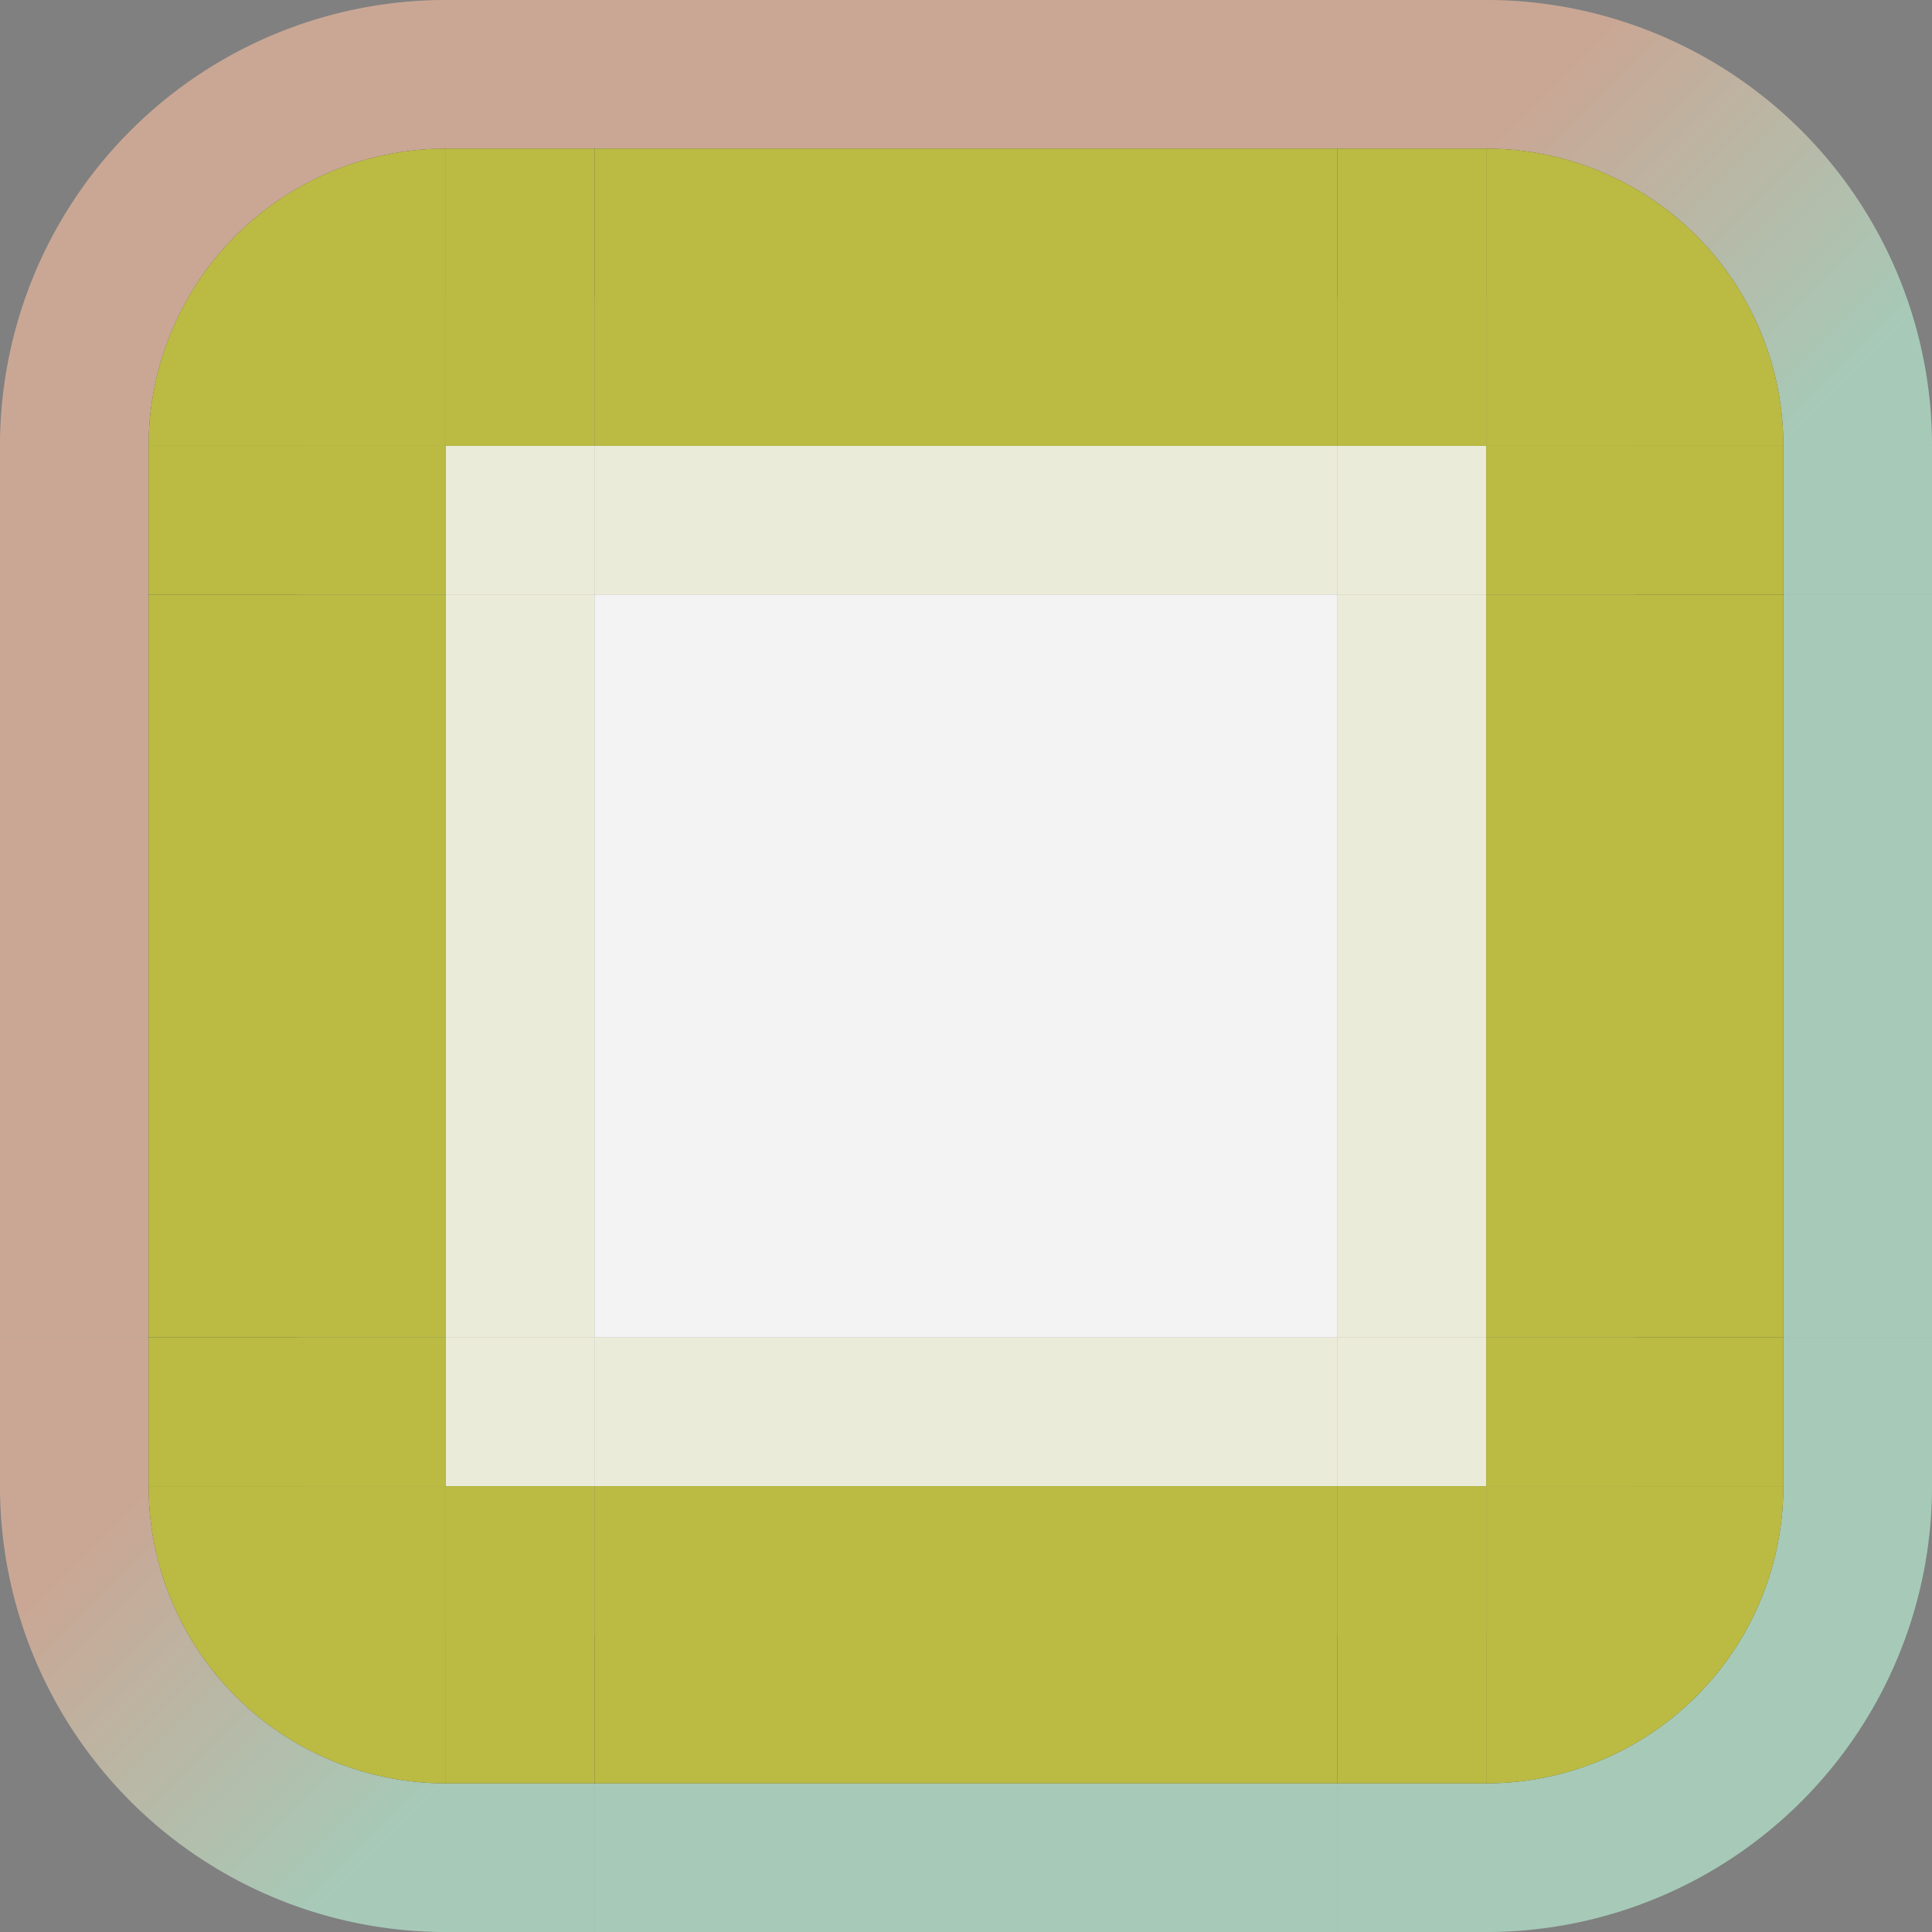 <?xml version="1.0" encoding="UTF-8" standalone="no"?>
<svg
   xmlns:dc="http://purl.org/dc/elements/1.1/"
   xmlns:cc="http://creativecommons.org/ns#"
   xmlns:rdf="http://www.w3.org/1999/02/22-rdf-syntax-ns#"
   xmlns:svg="http://www.w3.org/2000/svg"
   xmlns="http://www.w3.org/2000/svg"
   xmlns:xlink="http://www.w3.org/1999/xlink"
   xmlns:sodipodi="http://sodipodi.sourceforge.net/DTD/sodipodi-0.dtd"
   xmlns:inkscape="http://www.inkscape.org/namespaces/inkscape"
   width="13"
   version="1.0"
   height="13"
   id="svg1406"
   sodipodi:docname="entry-focused.svg"
   inkscape:version="0.92.4 (5da689c313, 2019-01-14)">
  <rect width="100%" height="100%" fill="#808080" stroke="none"/>
  <sodipodi:namedview
     fit-margin-bottom="0"
     fit-margin-right="0"
     fit-margin-left="0"
     fit-margin-top="0"
     inkscape:snap-nodes="true"
     inkscape:bbox-nodes="true"
     inkscape:snap-bbox="true"
     pagecolor="#c080c0"
     bordercolor="#666666"
     borderopacity="1"
     objecttolerance="10"
     gridtolerance="10"
     guidetolerance="10"
     inkscape:pageopacity="0"
     inkscape:pageshadow="2"
     inkscape:window-width="1876"
     inkscape:window-height="1054"
     id="namedview1408"
     showgrid="true"
     inkscape:window-x="0"
     inkscape:window-y="0"
     inkscape:window-maximized="1"
     inkscape:current-layer="svg1406"
     inkscape:zoom="34.962962"
     inkscape:cx="5.1864201"
     inkscape:cy="6.1125069">
    <inkscape:grid
       type="xygrid"
       id="grid2217"
       spacingx="1"
       spacingy="1"
       empspacing="5"
       originx="-6"
       originy="-1171" />
  </sodipodi:namedview>
  <defs
     id="defs312">
    <linearGradient
       inkscape:collect="always"
       xlink:href="#linearGradient4889"
       id="linearGradient7472"
       gradientUnits="userSpaceOnUse"
       x1="2"
       y1="49"
       x2="0"
       y2="47" />
    <linearGradient
       inkscape:collect="always"
       id="linearGradient4889">
      <stop
         style="stop-color:#bbffff;stop-opacity:0.6;"
         offset="0"
         id="stop4885" />
      <stop
         style="stop-color:#ffbbbb;stop-opacity:0.6"
         offset="1"
         id="stop4887" />
    </linearGradient>
    <linearGradient
       inkscape:collect="always"
       xlink:href="#linearGradient4889"
       id="linearGradient7470"
       gradientUnits="userSpaceOnUse"
       x1="19"
       y1="32"
       x2="17"
       y2="30" />
  </defs>
  <rect
     y="4"
     x="4"
     height="5"
     width="5"
     id="lineedit-focused"
     style="opacity:1;vector-effect:none;fill:#ffffff;fill-opacity:0.9;stroke:none;stroke-width:0.222;stroke-linecap:square;stroke-linejoin:miter;stroke-miterlimit:8.3;stroke-dasharray:none;stroke-dashoffset:0;stroke-opacity:1;marker:none"
     inkscape:label="#button-normal-center" />
  <g
     transform="translate(1,-29)"
     id="lineedit-focused-topleft">
    <rect
       style="opacity:1;vector-effect:none;fill:#ffffff;fill-opacity:0.9;stroke:none;stroke-width:0.222;stroke-linecap:square;stroke-linejoin:miter;stroke-miterlimit:8.3;stroke-dasharray:none;stroke-dashoffset:0;stroke-opacity:1;marker:none"
       id="rect4780-3-5-8-7-75-5-4-8"
       width="1"
       height="1"
       x="2"
       y="31" />
    <rect
       style="opacity:1;vector-effect:none;fill:#ffffff;fill-opacity:0.9;stroke:none;stroke-width:0.222;stroke-linecap:square;stroke-linejoin:miter;stroke-miterlimit:8.3;stroke-dasharray:none;stroke-dashoffset:0;stroke-opacity:1;marker:none"
       id="rect4780-3-5-8-7-75-9-5"
       width="2"
       height="1"
       x="1"
       y="32" />
    <rect
       style="opacity:1;vector-effect:none;fill:#101010;fill-opacity:0.65;stroke:none;stroke-width:0.35;stroke-linecap:square;stroke-linejoin:miter;stroke-miterlimit:8.3;stroke-dasharray:none;stroke-dashoffset:0;stroke-opacity:1;marker:none"
       id="rect4817-61-5-1-6-35-5-0"
       width="1"
       height="2"
       x="2"
       y="30" />
    <rect
       style="opacity:1;vector-effect:none;fill:#101010;fill-opacity:0.65;stroke:none;stroke-width:0.35;stroke-linecap:square;stroke-linejoin:miter;stroke-miterlimit:8.3;stroke-dasharray:none;stroke-dashoffset:0;stroke-opacity:1;marker:none"
       id="rect4834-03-7-29-4-62-0-6"
       width="2"
       height="1"
       x="0"
       y="32" />
    <rect
       style="opacity:1;vector-effect:none;fill:#ffbbbb;fill-opacity:0.6;stroke:none;stroke-width:0.35;stroke-linecap:square;stroke-linejoin:miter;stroke-miterlimit:8.3;stroke-dasharray:none;stroke-dashoffset:0;stroke-opacity:1;marker:none"
       id="rect4851-1-1-93-5-3-3-9-4-4"
       width="1"
       height="1"
       x="2"
       y="29" />
    <rect
       style="opacity:1;vector-effect:none;fill:#ffbbbb;fill-opacity:0.6;stroke:none;stroke-width:0.35;stroke-linecap:square;stroke-linejoin:miter;stroke-miterlimit:8.3;stroke-dasharray:none;stroke-dashoffset:0;stroke-opacity:1;marker:none"
       id="rect4868-2-0-0-4-9-0-1-8-6"
       width="1"
       height="1"
       x="-1"
       y="32" />
    <path
       inkscape:connector-curvature="0"
       style="opacity:1;vector-effect:none;fill:#ffffff;fill-opacity:0.9;stroke:none;stroke-width:0.222;stroke-linecap:square;stroke-linejoin:miter;stroke-miterlimit:8.3;stroke-dasharray:none;stroke-dashoffset:0;stroke-opacity:1;marker:none"
       d="m 2,31 a 1,1 0 0 0 -1,1 h 1 z"
       id="path6929-7-1-2" />
    <path
       inkscape:connector-curvature="0"
       style="opacity:1;vector-effect:none;fill:#101010;fill-opacity:0.65;stroke:none;stroke-width:0.495;stroke-linecap:square;stroke-linejoin:miter;stroke-miterlimit:8.3;stroke-dasharray:none;stroke-dashoffset:0;stroke-opacity:1;marker:none"
       d="m 2,30 a 2,2 0 0 0 -2,2 h 2 z"
       id="path6609-4-7-5" />
    <path
       inkscape:connector-curvature="0"
       style="opacity:1;vector-effect:none;fill:#ffbbbb;fill-opacity:0.6;stroke:none;stroke-width:0.783;stroke-linecap:square;stroke-linejoin:miter;stroke-miterlimit:8.3;stroke-dasharray:none;stroke-dashoffset:0;stroke-opacity:1;marker:none"
       d="m 2,29 a 3,3 0 0 0 -3,3 h 1 a 2,2 0 0 1 2,-2 z"
       id="path6749-43-2-8" />
    <rect
       y="30"
       x="2"
       height="2"
       width="1"
       id="rect6152"
       style="opacity:1;vector-effect:none;fill:#bbbb44;fill-opacity:1;stroke:none;stroke-width:0.35;stroke-linecap:square;stroke-linejoin:miter;stroke-miterlimit:8.3;stroke-dasharray:none;stroke-dashoffset:0;stroke-opacity:1;marker:none" />
    <rect
       y="32"
       x="0"
       height="1"
       width="2"
       id="rect6154"
       style="opacity:1;vector-effect:none;fill:#bbbb44;fill-opacity:1;stroke:none;stroke-width:0.35;stroke-linecap:square;stroke-linejoin:miter;stroke-miterlimit:8.3;stroke-dasharray:none;stroke-dashoffset:0;stroke-opacity:1;marker:none" />
    <rect
       y="29"
       x="2"
       height="1"
       width="1"
       id="rect6156"
       style="opacity:0.15;vector-effect:none;fill:#bbbb44;fill-opacity:1;stroke:none;stroke-width:0.35;stroke-linecap:square;stroke-linejoin:miter;stroke-miterlimit:8.3;stroke-dasharray:none;stroke-dashoffset:0;stroke-opacity:1;marker:none" />
    <rect
       y="32"
       x="-1"
       height="1"
       width="1"
       id="rect6158"
       style="opacity:0.15;vector-effect:none;fill:#bbbb44;fill-opacity:1;stroke:none;stroke-width:0.35;stroke-linecap:square;stroke-linejoin:miter;stroke-miterlimit:8.3;stroke-dasharray:none;stroke-dashoffset:0;stroke-opacity:1;marker:none" />
    <path
       id="path6160"
       d="m 2,30 a 2,2 0 0 0 -2,2 h 2 z"
       style="opacity:1;vector-effect:none;fill:#bbbb44;fill-opacity:1;stroke:none;stroke-width:0.495;stroke-linecap:square;stroke-linejoin:miter;stroke-miterlimit:8.3;stroke-dasharray:none;stroke-dashoffset:0;stroke-opacity:1;marker:none"
       inkscape:connector-curvature="0" />
    <path
       id="path6162"
       d="m 2,29 a 3,3 0 0 0 -3,3 h 1 a 2,2 0 0 1 2,-2 z"
       style="opacity:0.15;vector-effect:none;fill:#bbbb44;fill-opacity:1;stroke:none;stroke-width:0.783;stroke-linecap:square;stroke-linejoin:miter;stroke-miterlimit:8.3;stroke-dasharray:none;stroke-dashoffset:0;stroke-opacity:1;marker:none"
       inkscape:connector-curvature="0" />
    <rect
       y="32"
       x="2"
       height="1"
       width="1"
       id="rect6158-6"
       style="opacity:0.15;vector-effect:none;fill:#bbbb44;fill-opacity:1;stroke:none;stroke-width:0.35;stroke-linecap:square;stroke-linejoin:miter;stroke-miterlimit:8.3;stroke-dasharray:none;stroke-dashoffset:0;stroke-opacity:1;marker:none" />
  </g>
  <g
     transform="translate(-7,-29)"
     id="lineedit-focused-topright">
    <rect
       style="opacity:1;vector-effect:none;fill:#ffffff;fill-opacity:0.9;stroke:none;stroke-width:0.222;stroke-linecap:square;stroke-linejoin:miter;stroke-miterlimit:8.3;stroke-dasharray:none;stroke-dashoffset:0;stroke-opacity:1;marker:none"
       id="rect4780-3-54-5-9-09-2-2-2"
       width="1"
       height="1"
       x="16"
       y="31" />
    <rect
       style="opacity:1;vector-effect:none;fill:#ffffff;fill-opacity:0.9;stroke:none;stroke-width:0.222;stroke-linecap:square;stroke-linejoin:miter;stroke-miterlimit:8.3;stroke-dasharray:none;stroke-dashoffset:0;stroke-opacity:1;marker:none"
       id="rect4780-3-54-5-9-09-26-8"
       width="2"
       height="1"
       x="16"
       y="32" />
    <rect
       style="opacity:1;vector-effect:none;fill:#101010;fill-opacity:0.65;stroke:none;stroke-width:0.35;stroke-linecap:square;stroke-linejoin:miter;stroke-miterlimit:8.3;stroke-dasharray:none;stroke-dashoffset:0;stroke-opacity:1;marker:none"
       id="rect4817-61-6-09-2-3-1-4"
       width="1"
       height="2"
       x="16"
       y="30" />
    <rect
       style="opacity:1;vector-effect:none;fill:#101010;fill-opacity:0.65;stroke:none;stroke-width:0.35;stroke-linecap:square;stroke-linejoin:miter;stroke-miterlimit:8.3;stroke-dasharray:none;stroke-dashoffset:0;stroke-opacity:1;marker:none"
       id="rect4834-03-4-6-5-60-0-7"
       width="2"
       height="1"
       x="17"
       y="32" />
    <rect
       style="opacity:1;vector-effect:none;fill:#ffbbbb;fill-opacity:0.6;stroke:none;stroke-width:0.35;stroke-linecap:square;stroke-linejoin:miter;stroke-miterlimit:8.3;stroke-dasharray:none;stroke-dashoffset:0;stroke-opacity:1;marker:none"
       id="rect4851-1-1-93-4-3-4-6-6-2"
       width="1"
       height="1"
       x="16"
       y="29" />
    <rect
       style="opacity:1;vector-effect:none;fill:#bbffff;fill-opacity:0.6;stroke:none;stroke-width:0.35;stroke-linecap:square;stroke-linejoin:miter;stroke-miterlimit:8.3;stroke-dasharray:none;stroke-dashoffset:0;stroke-opacity:1;marker:none"
       id="rect4868-27-1-0-8-0-2-1-4"
       width="1"
       height="1"
       x="19"
       y="32" />
    <path
       inkscape:connector-curvature="0"
       style="opacity:1;vector-effect:none;fill:#ffffff;fill-opacity:0.9;stroke:none;stroke-width:0.222;stroke-linecap:square;stroke-linejoin:miter;stroke-miterlimit:8.3;stroke-dasharray:none;stroke-dashoffset:0;stroke-opacity:1;marker:none"
       d="m 17,31 v 1 h 1 a 1,1 0 0 0 -1,-1 z"
       id="path6929-4-6-4-0" />
    <path
       inkscape:connector-curvature="0"
       style="opacity:1;vector-effect:none;fill:#101010;fill-opacity:0.65;stroke:none;stroke-width:0.495;stroke-linecap:square;stroke-linejoin:miter;stroke-miterlimit:8.3;stroke-dasharray:none;stroke-dashoffset:0;stroke-opacity:1;marker:none"
       d="m 17,30 v 2 h 2 a 2,2 0 0 0 -2,-2 z"
       id="path6609-6-8-9-6" />
    <path
       inkscape:connector-curvature="0"
       style="opacity:1;vector-effect:none;fill:url(#linearGradient7470);fill-opacity:1;stroke:none;stroke-width:0.495;stroke-linecap:square;stroke-linejoin:miter;stroke-miterlimit:8.3;stroke-dasharray:none;stroke-dashoffset:0;stroke-opacity:1;marker:none"
       d="m 17,29 v 1 a 2,2 0 0 1 2,2 h 1 a 3,3 0 0 0 -3,-3 z"
       id="path6749-5-8-0-2" />
    <rect
       y="30"
       x="16"
       height="2"
       width="1"
       id="rect6164"
       style="opacity:1;vector-effect:none;fill:#bbbb44;fill-opacity:1;stroke:none;stroke-width:0.35;stroke-linecap:square;stroke-linejoin:miter;stroke-miterlimit:8.3;stroke-dasharray:none;stroke-dashoffset:0;stroke-opacity:1;marker:none" />
    <rect
       y="32"
       x="17"
       height="1"
       width="2"
       id="rect6166"
       style="opacity:1;vector-effect:none;fill:#bbbb44;fill-opacity:1;stroke:none;stroke-width:0.35;stroke-linecap:square;stroke-linejoin:miter;stroke-miterlimit:8.3;stroke-dasharray:none;stroke-dashoffset:0;stroke-opacity:1;marker:none" />
    <rect
       y="29"
       x="16"
       height="1"
       width="1"
       id="rect6168"
       style="opacity:0.15;vector-effect:none;fill:#bbbb44;fill-opacity:1;stroke:none;stroke-width:0.35;stroke-linecap:square;stroke-linejoin:miter;stroke-miterlimit:8.3;stroke-dasharray:none;stroke-dashoffset:0;stroke-opacity:1;marker:none" />
    <rect
       y="32"
       x="19"
       height="1"
       width="1"
       id="rect6170"
       style="opacity:0.15;vector-effect:none;fill:#bbbb44;fill-opacity:1;stroke:none;stroke-width:0.35;stroke-linecap:square;stroke-linejoin:miter;stroke-miterlimit:8.3;stroke-dasharray:none;stroke-dashoffset:0;stroke-opacity:1;marker:none" />
    <path
       id="path6172"
       d="m 17,30 v 2 h 2 a 2,2 0 0 0 -2,-2 z"
       style="opacity:1;vector-effect:none;fill:#bbbb44;fill-opacity:1;stroke:none;stroke-width:0.495;stroke-linecap:square;stroke-linejoin:miter;stroke-miterlimit:8.3;stroke-dasharray:none;stroke-dashoffset:0;stroke-opacity:1;marker:none"
       inkscape:connector-curvature="0" />
    <path
       id="path6174"
       d="m 17,29 v 1 a 2,2 0 0 1 2,2 h 1 a 3,3 0 0 0 -3,-3 z"
       style="opacity:0.15;vector-effect:none;fill:#bbbb44;fill-opacity:1;stroke:none;stroke-width:0.495;stroke-linecap:square;stroke-linejoin:miter;stroke-miterlimit:8.3;stroke-dasharray:none;stroke-dashoffset:0;stroke-opacity:1;marker:none"
       inkscape:connector-curvature="0" />
    <rect
       y="32"
       x="16"
       height="1"
       width="1"
       id="rect6158-5"
       style="opacity:0.15;vector-effect:none;fill:#bbbb44;fill-opacity:1;stroke:none;stroke-width:0.35;stroke-linecap:square;stroke-linejoin:miter;stroke-miterlimit:8.3;stroke-dasharray:none;stroke-dashoffset:0;stroke-opacity:1;marker:none" />
  </g>
  <g
     transform="translate(1,-37)"
     id="lineedit-focused-bottomleft">
    <rect
       style="opacity:1;vector-effect:none;fill:#ffffff;fill-opacity:0.9;stroke:none;stroke-width:0.222;stroke-linecap:square;stroke-linejoin:miter;stroke-miterlimit:8.3;stroke-dasharray:none;stroke-dashoffset:0;stroke-opacity:1;marker:none"
       id="rect4780-3-7-8-2-2-5-1-9"
       width="1"
       height="1"
       x="2"
       y="47" />
    <rect
       style="opacity:1;vector-effect:none;fill:#ffffff;fill-opacity:0.9;stroke:none;stroke-width:0.222;stroke-linecap:square;stroke-linejoin:miter;stroke-miterlimit:8.3;stroke-dasharray:none;stroke-dashoffset:0;stroke-opacity:1;marker:none"
       id="rect4780-3-7-8-2-2-7-0"
       width="2"
       height="1"
       x="1"
       y="46" />
    <rect
       style="opacity:1;vector-effect:none;fill:#101010;fill-opacity:0.65;stroke:none;stroke-width:0.35;stroke-linecap:square;stroke-linejoin:miter;stroke-miterlimit:8.3;stroke-dasharray:none;stroke-dashoffset:0;stroke-opacity:1;marker:none"
       id="rect4817-61-9-1-2-02-7-8"
       width="1"
       height="2"
       x="2"
       y="47" />
    <rect
       style="opacity:1;vector-effect:none;fill:#101010;fill-opacity:0.65;stroke:none;stroke-width:0.35;stroke-linecap:square;stroke-linejoin:miter;stroke-miterlimit:8.3;stroke-dasharray:none;stroke-dashoffset:0;stroke-opacity:1;marker:none"
       id="rect4834-03-5-0-4-3-1-1"
       width="2"
       height="1"
       x="0"
       y="46" />
    <rect
       style="opacity:1;vector-effect:none;fill:#bbffff;fill-opacity:0.6;stroke:none;stroke-width:0.35;stroke-linecap:square;stroke-linejoin:miter;stroke-miterlimit:8.3;stroke-dasharray:none;stroke-dashoffset:0;stroke-opacity:1;marker:none"
       id="rect4851-9-8-7-3-7-75-1-3"
       width="1"
       height="1"
       x="2"
       y="49" />
    <rect
       style="opacity:1;vector-effect:none;fill:#ffbbbb;fill-opacity:0.6;stroke:none;stroke-width:0.35;stroke-linecap:square;stroke-linejoin:miter;stroke-miterlimit:8.3;stroke-dasharray:none;stroke-dashoffset:0;stroke-opacity:1;marker:none"
       id="rect4868-2-0-0-3-0-7-92-5-1"
       width="1"
       height="1"
       x="-1"
       y="46" />
    <path
       inkscape:connector-curvature="0"
       style="opacity:1;vector-effect:none;fill:#ffffff;fill-opacity:0.9;stroke:none;stroke-width:0.222;stroke-linecap:square;stroke-linejoin:miter;stroke-miterlimit:8.3;stroke-dasharray:none;stroke-dashoffset:0;stroke-opacity:1;marker:none"
       d="m 1,47 a 1,1 0 0 0 1,1 v -1 z"
       id="path6929-5-4-7-1" />
    <path
       inkscape:connector-curvature="0"
       style="opacity:1;vector-effect:none;fill:#101010;fill-opacity:0.65;stroke:none;stroke-width:0.495;stroke-linecap:square;stroke-linejoin:miter;stroke-miterlimit:8.3;stroke-dasharray:none;stroke-dashoffset:0;stroke-opacity:1;marker:none"
       d="m 0,47 a 2,2 0 0 0 2,2 v -2 z"
       id="path6609-3-9-6-0" />
    <path
       inkscape:connector-curvature="0"
       style="opacity:1;vector-effect:none;fill:url(#linearGradient7472);fill-opacity:1;stroke:none;stroke-width:0.495;stroke-linecap:square;stroke-linejoin:miter;stroke-miterlimit:8.3;stroke-dasharray:none;stroke-dashoffset:0;stroke-opacity:1;marker:none"
       d="m -1,47 a 3,3 0 0 0 3,3 V 49 A 2,2 0 0 1 0,47 Z"
       id="path6749-4-2-7-3" />
    <rect
       y="47"
       x="2"
       height="2"
       width="1"
       id="rect6176"
       style="opacity:1;vector-effect:none;fill:#bbbb44;fill-opacity:1;stroke:none;stroke-width:0.35;stroke-linecap:square;stroke-linejoin:miter;stroke-miterlimit:8.3;stroke-dasharray:none;stroke-dashoffset:0;stroke-opacity:1;marker:none" />
    <rect
       y="46"
       x="0"
       height="1"
       width="2"
       id="rect6178"
       style="opacity:1;vector-effect:none;fill:#bbbb44;fill-opacity:1;stroke:none;stroke-width:0.35;stroke-linecap:square;stroke-linejoin:miter;stroke-miterlimit:8.3;stroke-dasharray:none;stroke-dashoffset:0;stroke-opacity:1;marker:none" />
    <rect
       y="49"
       x="2"
       height="1"
       width="1"
       id="rect6180"
       style="opacity:0.15;vector-effect:none;fill:#bbbb44;fill-opacity:1;stroke:none;stroke-width:0.35;stroke-linecap:square;stroke-linejoin:miter;stroke-miterlimit:8.3;stroke-dasharray:none;stroke-dashoffset:0;stroke-opacity:1;marker:none" />
    <rect
       y="46"
       x="-1"
       height="1"
       width="1"
       id="rect6182"
       style="opacity:0.15;vector-effect:none;fill:#bbbb44;fill-opacity:1;stroke:none;stroke-width:0.35;stroke-linecap:square;stroke-linejoin:miter;stroke-miterlimit:8.3;stroke-dasharray:none;stroke-dashoffset:0;stroke-opacity:1;marker:none" />
    <path
       id="path6184"
       d="m 0,47 a 2,2 0 0 0 2,2 v -2 z"
       style="opacity:1;vector-effect:none;fill:#bbbb44;fill-opacity:1;stroke:none;stroke-width:0.495;stroke-linecap:square;stroke-linejoin:miter;stroke-miterlimit:8.3;stroke-dasharray:none;stroke-dashoffset:0;stroke-opacity:1;marker:none"
       inkscape:connector-curvature="0" />
    <path
       id="path6186"
       d="m -1,47 a 3,3 0 0 0 3,3 V 49 A 2,2 0 0 1 0,47 Z"
       style="opacity:0.15;vector-effect:none;fill:#bbbb44;fill-opacity:1;stroke:none;stroke-width:0.495;stroke-linecap:square;stroke-linejoin:miter;stroke-miterlimit:8.3;stroke-dasharray:none;stroke-dashoffset:0;stroke-opacity:1;marker:none"
       inkscape:connector-curvature="0" />
    <rect
       y="46"
       x="2"
       height="1"
       width="1"
       id="rect6158-3"
       style="opacity:0.15;vector-effect:none;fill:#bbbb44;fill-opacity:1;stroke:none;stroke-width:0.35;stroke-linecap:square;stroke-linejoin:miter;stroke-miterlimit:8.3;stroke-dasharray:none;stroke-dashoffset:0;stroke-opacity:1;marker:none" />
  </g>
  <g
     transform="translate(-7,-37)"
     id="lineedit-focused-bottomright">
    <rect
       style="opacity:1;vector-effect:none;fill:#ffffff;fill-opacity:0.9;stroke:none;stroke-width:0.222;stroke-linecap:square;stroke-linejoin:miter;stroke-miterlimit:8.3;stroke-dasharray:none;stroke-dashoffset:0;stroke-opacity:1;marker:none"
       id="rect4780-3-6-7-8-12-4-6-0"
       width="1"
       height="1"
       x="16"
       y="47" />
    <rect
       style="opacity:1;vector-effect:none;fill:#ffffff;fill-opacity:0.9;stroke:none;stroke-width:0.222;stroke-linecap:square;stroke-linejoin:miter;stroke-miterlimit:8.3;stroke-dasharray:none;stroke-dashoffset:0;stroke-opacity:1;marker:none"
       id="rect4780-3-6-7-8-12-5-3"
       width="2"
       height="1"
       x="16"
       y="46" />
    <rect
       style="opacity:1;vector-effect:none;fill:#101010;fill-opacity:0.65;stroke:none;stroke-width:0.35;stroke-linecap:square;stroke-linejoin:miter;stroke-miterlimit:8.3;stroke-dasharray:none;stroke-dashoffset:0;stroke-opacity:1;marker:none"
       id="rect4817-61-3-5-9-93-6-9"
       width="1"
       height="2"
       x="16"
       y="47" />
    <rect
       style="opacity:1;vector-effect:none;fill:#101010;fill-opacity:0.65;stroke:none;stroke-width:0.35;stroke-linecap:square;stroke-linejoin:miter;stroke-miterlimit:8.3;stroke-dasharray:none;stroke-dashoffset:0;stroke-opacity:1;marker:none"
       id="rect4834-03-2-96-3-19-3-1"
       width="2"
       height="1"
       x="17"
       y="46" />
    <rect
       style="opacity:1;vector-effect:none;fill:#bbffff;fill-opacity:0.6;stroke:none;stroke-width:0.35;stroke-linecap:square;stroke-linejoin:miter;stroke-miterlimit:8.3;stroke-dasharray:none;stroke-dashoffset:0;stroke-opacity:1;marker:none"
       id="rect4851-9-8-4-21-6-4-9-9"
       width="1"
       height="1"
       x="16"
       y="49" />
    <rect
       style="opacity:1;vector-effect:none;fill:#bbffff;fill-opacity:0.6;stroke:none;stroke-width:0.35;stroke-linecap:square;stroke-linejoin:miter;stroke-miterlimit:8.3;stroke-dasharray:none;stroke-dashoffset:0;stroke-opacity:1;marker:none"
       id="rect4868-27-1-7-7-8-7-4-6"
       width="1"
       height="1"
       x="19"
       y="46" />
    <path
       inkscape:connector-curvature="0"
       style="opacity:1;vector-effect:none;fill:#ffffff;fill-opacity:0.9;stroke:none;stroke-width:0.222;stroke-linecap:square;stroke-linejoin:miter;stroke-miterlimit:8.3;stroke-dasharray:none;stroke-dashoffset:0;stroke-opacity:1;marker:none"
       d="m 17,47 v 1 a 1,1 0 0 0 1,-1 z"
       id="path6929-2-0-1-9" />
    <path
       inkscape:connector-curvature="0"
       style="opacity:1;vector-effect:none;fill:#101010;fill-opacity:0.65;stroke:none;stroke-width:0.495;stroke-linecap:square;stroke-linejoin:miter;stroke-miterlimit:8.3;stroke-dasharray:none;stroke-dashoffset:0;stroke-opacity:1;marker:none"
       d="m 17,47 v 2 a 2,2 0 0 0 2,-2 z"
       id="path6609-2-6-2-3" />
    <path
       inkscape:connector-curvature="0"
       style="opacity:1;vector-effect:none;fill:#bbffff;fill-opacity:0.6;stroke:none;stroke-width:0.783;stroke-linecap:square;stroke-linejoin:miter;stroke-miterlimit:8.3;stroke-dasharray:none;stroke-dashoffset:0;stroke-opacity:1;marker:none"
       d="m 19,47 a 2,2 0 0 1 -2,2 v 1 a 3,3 0 0 0 3,-3 z"
       id="path6749-7-8-9-3" />
    <rect
       y="47"
       x="16"
       height="2"
       width="1"
       id="rect6188"
       style="opacity:1;vector-effect:none;fill:#bbbb44;fill-opacity:1;stroke:none;stroke-width:0.35;stroke-linecap:square;stroke-linejoin:miter;stroke-miterlimit:8.3;stroke-dasharray:none;stroke-dashoffset:0;stroke-opacity:1;marker:none" />
    <rect
       y="46"
       x="17"
       height="1"
       width="2"
       id="rect6190"
       style="opacity:1;vector-effect:none;fill:#bbbb44;fill-opacity:1;stroke:none;stroke-width:0.35;stroke-linecap:square;stroke-linejoin:miter;stroke-miterlimit:8.3;stroke-dasharray:none;stroke-dashoffset:0;stroke-opacity:1;marker:none" />
    <rect
       y="49"
       x="16"
       height="1"
       width="1"
       id="rect6192"
       style="opacity:0.15;vector-effect:none;fill:#bbbb44;fill-opacity:1;stroke:none;stroke-width:0.35;stroke-linecap:square;stroke-linejoin:miter;stroke-miterlimit:8.3;stroke-dasharray:none;stroke-dashoffset:0;stroke-opacity:1;marker:none" />
    <rect
       y="46"
       x="19"
       height="1"
       width="1"
       id="rect6194"
       style="opacity:0.15;vector-effect:none;fill:#bbbb44;fill-opacity:1;stroke:none;stroke-width:0.35;stroke-linecap:square;stroke-linejoin:miter;stroke-miterlimit:8.3;stroke-dasharray:none;stroke-dashoffset:0;stroke-opacity:1;marker:none" />
    <path
       id="path6196"
       d="m 17,47 v 2 a 2,2 0 0 0 2,-2 z"
       style="opacity:1;vector-effect:none;fill:#bbbb44;fill-opacity:1;stroke:none;stroke-width:0.495;stroke-linecap:square;stroke-linejoin:miter;stroke-miterlimit:8.3;stroke-dasharray:none;stroke-dashoffset:0;stroke-opacity:1;marker:none"
       inkscape:connector-curvature="0" />
    <path
       id="path6198"
       d="m 19,47 a 2,2 0 0 1 -2,2 v 1 a 3,3 0 0 0 3,-3 z"
       style="opacity:0.15;vector-effect:none;fill:#bbbb44;fill-opacity:1;stroke:none;stroke-width:0.783;stroke-linecap:square;stroke-linejoin:miter;stroke-miterlimit:8.3;stroke-dasharray:none;stroke-dashoffset:0;stroke-opacity:1;marker:none"
       inkscape:connector-curvature="0" />
    <rect
       y="46"
       x="16"
       height="1"
       width="1"
       id="rect6158-69"
       style="opacity:0.15;vector-effect:none;fill:#bbbb44;fill-opacity:1;stroke:none;stroke-width:0.35;stroke-linecap:square;stroke-linejoin:miter;stroke-miterlimit:8.3;stroke-dasharray:none;stroke-dashoffset:0;stroke-opacity:1;marker:none" />
  </g>
  <g
     transform="translate(-3,-29)"
     id="lineedit-focused-top">
    <rect
       style="opacity:1;vector-effect:none;fill:#ffffff;fill-opacity:0.9;stroke:none;stroke-width:0.222;stroke-linecap:square;stroke-linejoin:miter;stroke-miterlimit:8.3;stroke-dasharray:none;stroke-dashoffset:0;stroke-opacity:1;marker:none"
       id="rect4780-3-41-1-50-9-0"
       width="5"
       height="2"
       x="7"
       y="31" />
    <rect
       style="opacity:1;vector-effect:none;fill:#101010;fill-opacity:0.65;stroke:none;stroke-width:0.783;stroke-linecap:square;stroke-linejoin:miter;stroke-miterlimit:8.3;stroke-dasharray:none;stroke-dashoffset:0;stroke-opacity:1;marker:none"
       id="rect4817-61-85-0-36-0-5"
       width="5"
       height="2"
       x="7"
       y="30" />
    <rect
       style="opacity:1;vector-effect:none;fill:#ffbbbb;fill-opacity:0.6;stroke:none;stroke-width:0.783;stroke-linecap:square;stroke-linejoin:miter;stroke-miterlimit:8.3;stroke-dasharray:none;stroke-dashoffset:0;stroke-opacity:1;marker:none"
       id="rect4851-1-1-93-7-1-0-8-6"
       width="5"
       height="1"
       x="7"
       y="29" />
    <rect
       y="30"
       x="7"
       height="2"
       width="5"
       id="rect6200"
       style="opacity:1;vector-effect:none;fill:#bbbb44;fill-opacity:1;stroke:none;stroke-width:0.783;stroke-linecap:square;stroke-linejoin:miter;stroke-miterlimit:8.3;stroke-dasharray:none;stroke-dashoffset:0;stroke-opacity:1;marker:none" />
    <rect
       y="29"
       x="7"
       height="1"
       width="5"
       id="rect6202"
       style="opacity:0.15;vector-effect:none;fill:#bbbb44;fill-opacity:1;stroke:none;stroke-width:0.783;stroke-linecap:square;stroke-linejoin:miter;stroke-miterlimit:8.3;stroke-dasharray:none;stroke-dashoffset:0;stroke-opacity:1;marker:none" />
    <rect
       y="32"
       x="7"
       height="1"
       width="5"
       id="rect6202-7"
       style="opacity:0.15;vector-effect:none;fill:#bbbb44;fill-opacity:1;stroke:none;stroke-width:0.783;stroke-linecap:square;stroke-linejoin:miter;stroke-miterlimit:8.3;stroke-dasharray:none;stroke-dashoffset:0;stroke-opacity:1;marker:none" />
  </g>
  <g
     transform="translate(-3,-37)"
     id="lineedit-focused-bottom">
    <rect
       style="opacity:1;vector-effect:none;fill:#ffffff;fill-opacity:0.9;stroke:none;stroke-width:0.222;stroke-linecap:square;stroke-linejoin:miter;stroke-miterlimit:8.3;stroke-dasharray:none;stroke-dashoffset:0;stroke-opacity:1;marker:none"
       id="rect4780-7-9-3-0-32-0-4"
       width="5"
       height="2"
       x="7"
       y="46" />
    <rect
       style="opacity:1;vector-effect:none;fill:#101010;fill-opacity:0.65;stroke:none;stroke-width:0.783;stroke-linecap:square;stroke-linejoin:miter;stroke-miterlimit:8.3;stroke-dasharray:none;stroke-dashoffset:0;stroke-opacity:1;marker:none"
       id="rect4817-3-4-8-8-0-9-0"
       width="5"
       height="2"
       x="7"
       y="47" />
    <rect
       style="opacity:1;vector-effect:none;fill:#bbffff;fill-opacity:0.6;stroke:none;stroke-width:0.783;stroke-linecap:square;stroke-linejoin:miter;stroke-miterlimit:8.3;stroke-dasharray:none;stroke-dashoffset:0;stroke-opacity:1;marker:none"
       id="rect4851-9-8-1-0-1-3-0"
       width="5"
       height="1"
       x="7"
       y="49" />
    <rect
       y="47"
       x="7"
       height="2"
       width="5"
       id="rect6204"
       style="opacity:1;vector-effect:none;fill:#bbbb44;fill-opacity:1;stroke:none;stroke-width:0.783;stroke-linecap:square;stroke-linejoin:miter;stroke-miterlimit:8.3;stroke-dasharray:none;stroke-dashoffset:0;stroke-opacity:1;marker:none" />
    <rect
       y="49"
       x="7"
       height="1"
       width="5"
       id="rect6206"
       style="opacity:0.15;vector-effect:none;fill:#bbbb44;fill-opacity:1;stroke:none;stroke-width:0.783;stroke-linecap:square;stroke-linejoin:miter;stroke-miterlimit:8.3;stroke-dasharray:none;stroke-dashoffset:0;stroke-opacity:1;marker:none" />
    <rect
       y="46"
       x="7"
       height="1"
       width="5"
       id="rect6202-4"
       style="opacity:0.15;vector-effect:none;fill:#bbbb44;fill-opacity:1;stroke:none;stroke-width:0.783;stroke-linecap:square;stroke-linejoin:miter;stroke-miterlimit:8.3;stroke-dasharray:none;stroke-dashoffset:0;stroke-opacity:1;marker:none" />
  </g>
  <g
     transform="translate(1,-33)"
     id="lineedit-focused-left">
    <rect
       style="opacity:1;vector-effect:none;fill:#ffffff;fill-opacity:0.9;stroke:none;stroke-width:0.222;stroke-linecap:square;stroke-linejoin:miter;stroke-miterlimit:8.3;stroke-dasharray:none;stroke-dashoffset:0;stroke-opacity:1;marker:none"
       id="rect4780-2-5-96-4-5-5-6"
       width="2"
       height="5"
       x="1"
       y="37" />
    <rect
       style="opacity:1;vector-effect:none;fill:#101010;fill-opacity:0.65;stroke:none;stroke-width:0.783;stroke-linecap:square;stroke-linejoin:miter;stroke-miterlimit:8.3;stroke-dasharray:none;stroke-dashoffset:0;stroke-opacity:1;marker:none"
       id="rect4834-03-43-6-47-6-2"
       width="2"
       height="5"
       x="0"
       y="37" />
    <rect
       style="opacity:1;vector-effect:none;fill:#ffbbbb;fill-opacity:0.6;stroke:none;stroke-width:0.783;stroke-linecap:square;stroke-linejoin:miter;stroke-miterlimit:8.3;stroke-dasharray:none;stroke-dashoffset:0;stroke-opacity:1;marker:none"
       id="rect4868-2-0-0-38-5-5-1-6"
       width="1"
       height="5"
       x="-1"
       y="37" />
    <rect
       y="37"
       x="0"
       height="5"
       width="2"
       id="rect6208"
       style="opacity:1;vector-effect:none;fill:#bbbb44;fill-opacity:1;stroke:none;stroke-width:0.783;stroke-linecap:square;stroke-linejoin:miter;stroke-miterlimit:8.3;stroke-dasharray:none;stroke-dashoffset:0;stroke-opacity:1;marker:none" />
    <rect
       y="37"
       x="-1"
       height="5"
       width="1"
       id="rect6210"
       style="opacity:0.15;vector-effect:none;fill:#bbbb44;fill-opacity:1;stroke:none;stroke-width:0.783;stroke-linecap:square;stroke-linejoin:miter;stroke-miterlimit:8.3;stroke-dasharray:none;stroke-dashoffset:0;stroke-opacity:1;marker:none" />
    <rect
       y="37"
       x="2"
       height="5"
       width="1"
       id="rect6210-5"
       style="opacity:0.15;vector-effect:none;fill:#bbbb44;fill-opacity:1;stroke:none;stroke-width:0.783;stroke-linecap:square;stroke-linejoin:miter;stroke-miterlimit:8.3;stroke-dasharray:none;stroke-dashoffset:0;stroke-opacity:1;marker:none" />
  </g>
  <g
     transform="translate(-7,-33)"
     id="lineedit-focused-right">
    <rect
       style="opacity:1;vector-effect:none;fill:#ffffff;fill-opacity:0.9;stroke:none;stroke-width:0.222;stroke-linecap:square;stroke-linejoin:miter;stroke-miterlimit:8.3;stroke-dasharray:none;stroke-dashoffset:0;stroke-opacity:1;marker:none"
       id="rect4780-9-3-04-6-9-9-5"
       width="2"
       height="5"
       x="16"
       y="37" />
    <rect
       style="opacity:1;vector-effect:none;fill:#101010;fill-opacity:0.65;stroke:none;stroke-width:0.783;stroke-linecap:square;stroke-linejoin:miter;stroke-miterlimit:8.3;stroke-dasharray:none;stroke-dashoffset:0;stroke-opacity:1;marker:none"
       id="rect4834-6-20-8-2-3-8-6"
       width="2"
       height="5"
       x="17"
       y="37" />
    <rect
       style="opacity:1;vector-effect:none;fill:#bbffff;fill-opacity:0.6;stroke:none;stroke-width:0.783;stroke-linecap:square;stroke-linejoin:miter;stroke-miterlimit:8.3;stroke-dasharray:none;stroke-dashoffset:0;stroke-opacity:1;marker:none"
       id="rect4868-27-1-8-4-4-8-9"
       width="1"
       height="5"
       x="19"
       y="37" />
    <rect
       y="37"
       x="17"
       height="5"
       width="2"
       id="rect6212"
       style="opacity:1;vector-effect:none;fill:#bbbb44;fill-opacity:1;stroke:none;stroke-width:0.783;stroke-linecap:square;stroke-linejoin:miter;stroke-miterlimit:8.3;stroke-dasharray:none;stroke-dashoffset:0;stroke-opacity:1;marker:none" />
    <rect
       y="37"
       x="19"
       height="5"
       width="1"
       id="rect6214"
       style="opacity:0.15;vector-effect:none;fill:#bbbb44;fill-opacity:1;stroke:none;stroke-width:0.783;stroke-linecap:square;stroke-linejoin:miter;stroke-miterlimit:8.3;stroke-dasharray:none;stroke-dashoffset:0;stroke-opacity:1;marker:none" />
    <rect
       y="37"
       x="16"
       height="5"
       width="1"
       id="rect6210-2"
       style="opacity:0.15;vector-effect:none;fill:#bbbb44;fill-opacity:1;stroke:none;stroke-width:0.783;stroke-linecap:square;stroke-linejoin:miter;stroke-miterlimit:8.3;stroke-dasharray:none;stroke-dashoffset:0;stroke-opacity:1;marker:none" />
  </g>
</svg>
